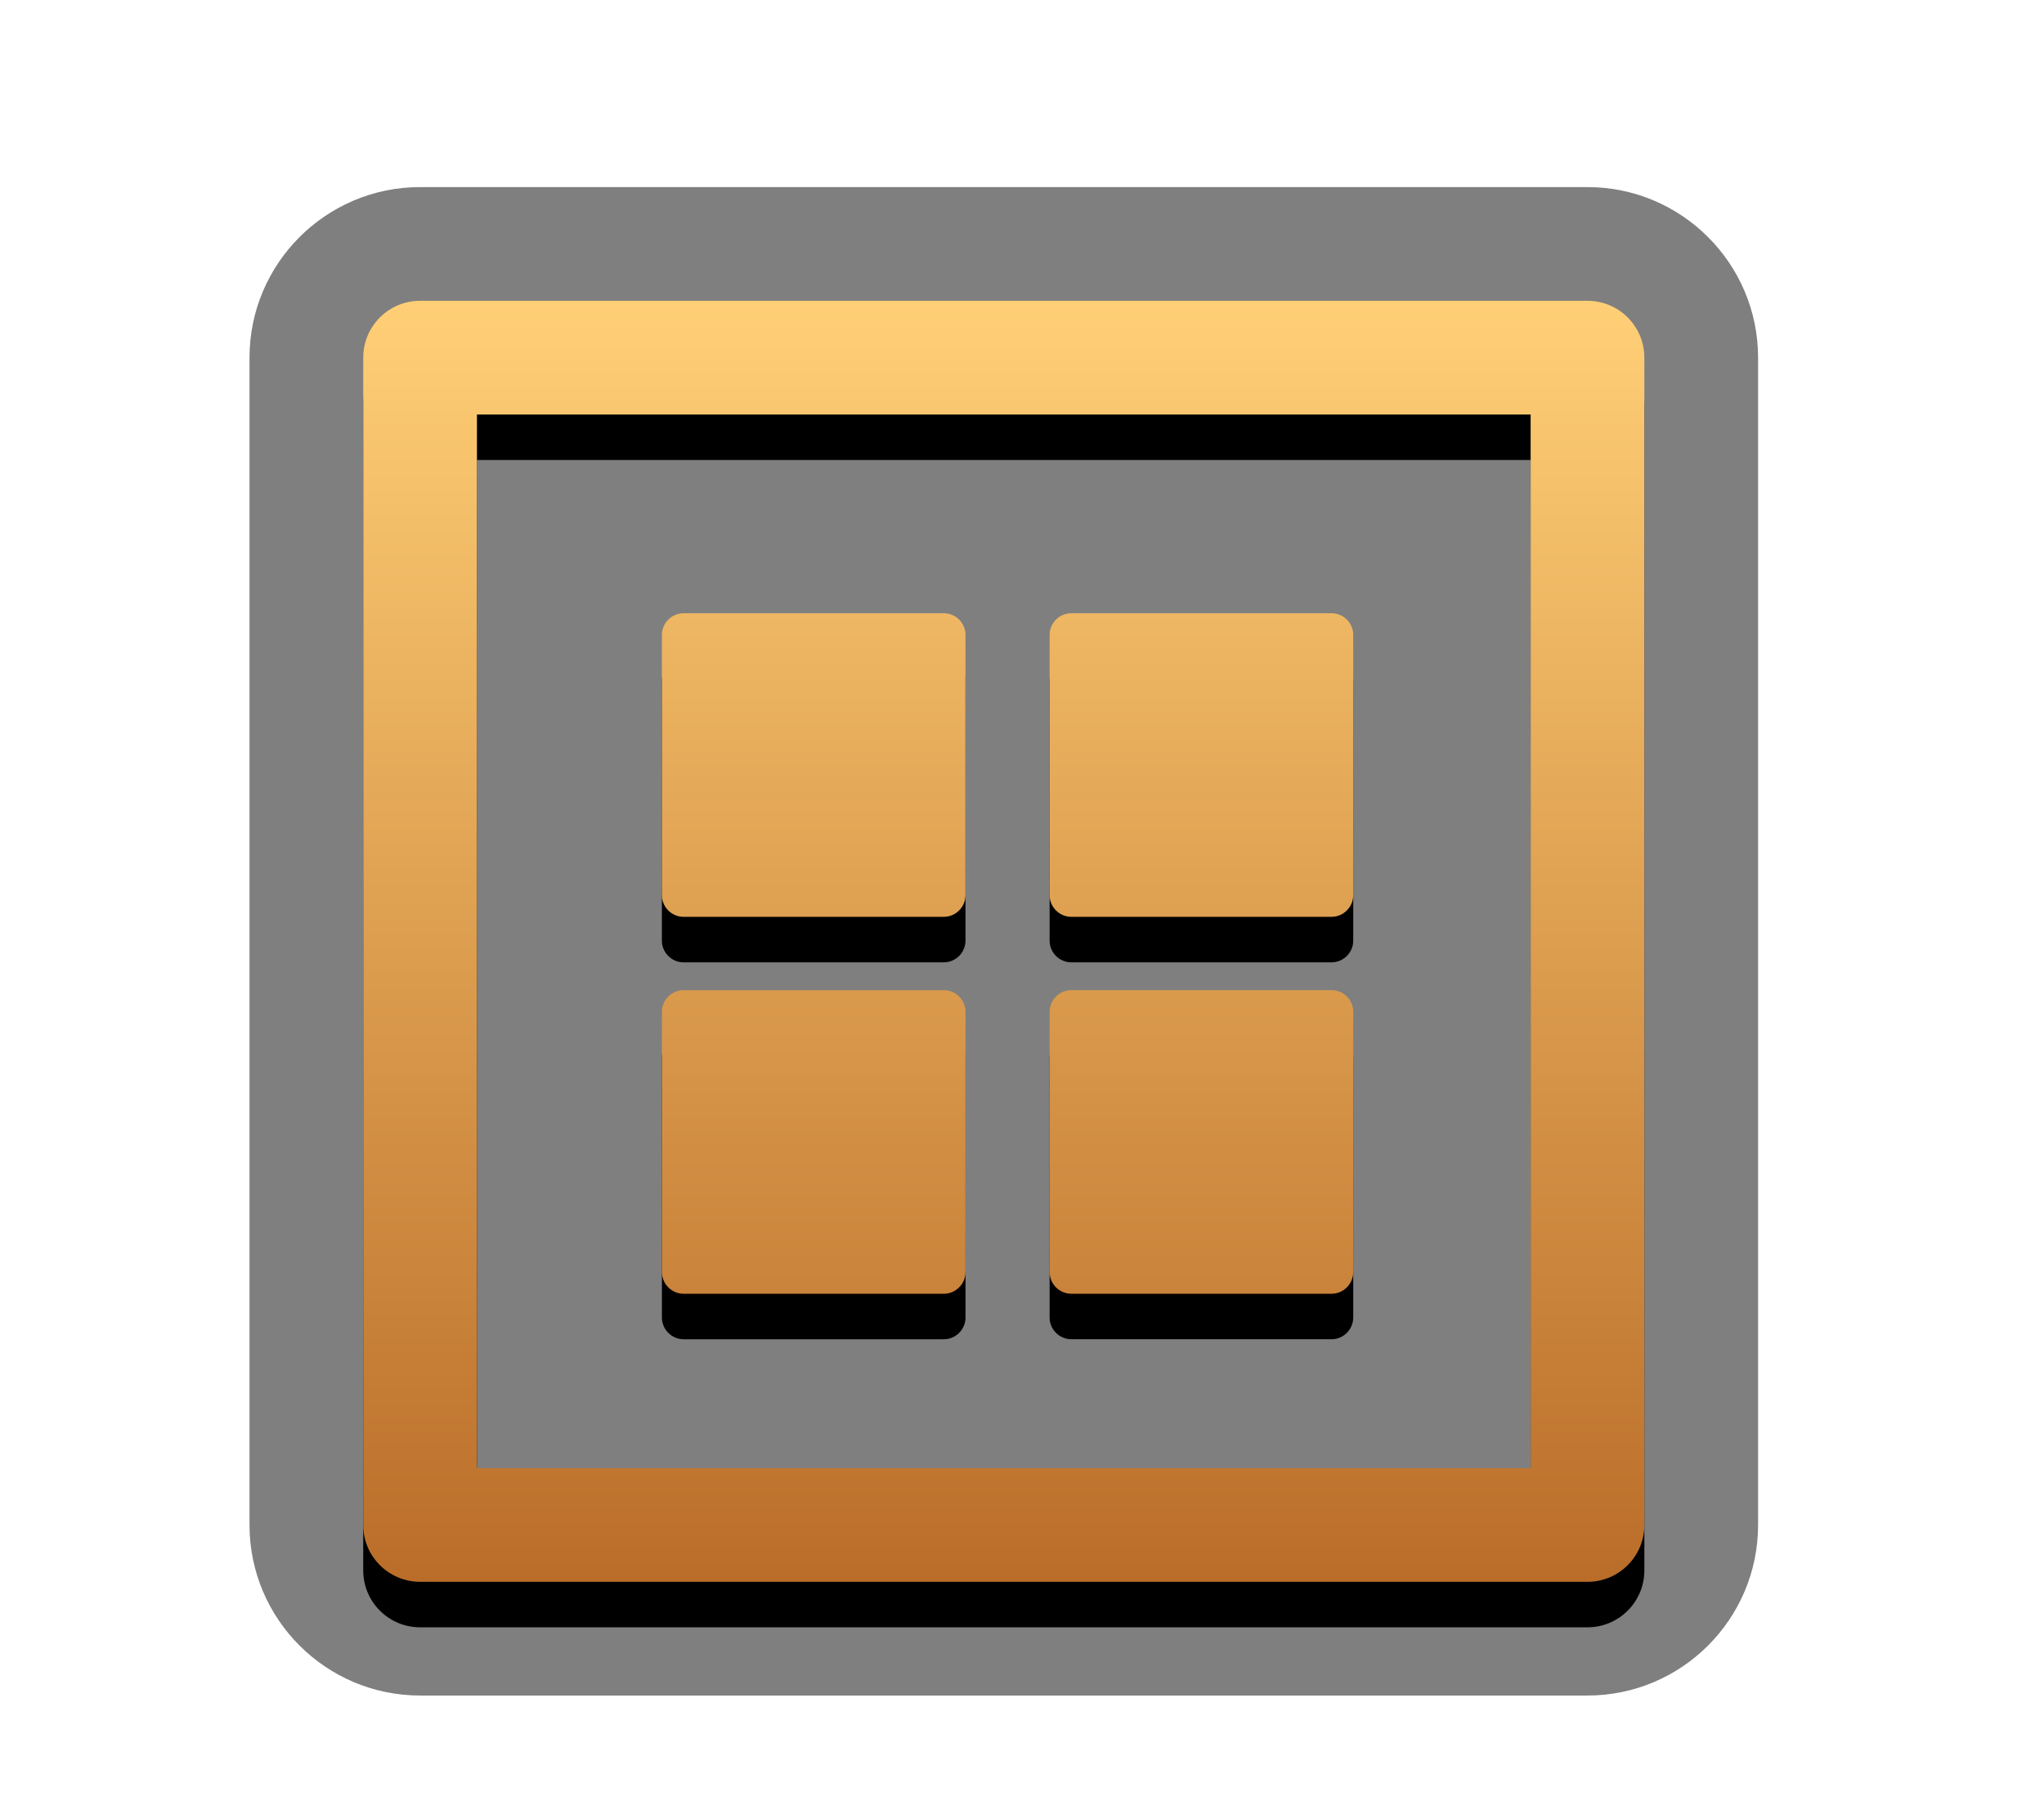 <?xml version="1.0" encoding="UTF-8"?>
<svg xmlns="http://www.w3.org/2000/svg" xmlns:xlink="http://www.w3.org/1999/xlink" contentScriptType="text/ecmascript" zoomAndPan="magnify" baseProfile="tiny" contentStyleType="text/css" version="1.1" width="98.855px" preserveAspectRatio="xMidYMid meet" viewBox="0 0 98.855 88" height="88px" x="0px" y="0px">
    <g>
        <path d="M 20.317 82.009 C 15.766 82.009 12.067 78.31 12.067 73.759 L 12.067 17.299 C 12.067 12.75 15.766 9.049 20.317 9.049 L 76.777 9.049 C 81.326 9.049 85.027 12.75 85.027 17.299 L 85.027 73.759 C 85.027 78.31 81.326 82.009 76.777 82.009 L 20.317 82.009 z " fill-opacity="0.5" stroke-opacity="0.5"/>
        <path d="M 46.696 51.139 L 46.696 51.15 L 46.696 63.727 C 46.696 64.303 46.223 64.777 45.648 64.777 L 33.061 64.777 C 32.485 64.777 32.012 64.303 32.012 63.727 L 32.012 51.139 C 32.012 50.565 32.485 50.093 33.061 50.093 L 45.643 50.093 L 45.647 50.093 C 46.223 50.091 46.696 50.563 46.696 51.139 z M 64.399 50.091 L 51.813 50.091 C 51.236 50.091 50.763 50.564 50.763 51.139 L 50.763 63.726 C 50.763 64.303 51.236 64.776 51.813 64.776 L 64.399 64.776 C 64.974 64.776 65.447 64.303 65.447 63.726 L 65.447 51.139 C 65.448 50.563 64.976 50.091 64.399 50.091 z M 45.646 31.861 L 33.059 31.861 C 32.483 31.861 32.011 32.334 32.011 32.91 L 32.011 45.498 C 32.011 46.073 32.484 46.546 33.059 46.546 L 45.646 46.546 C 46.222 46.546 46.694 46.073 46.694 45.498 L 46.694 32.91 C 46.696 32.333 46.223 31.861 45.646 31.861 z M 64.399 31.861 L 51.813 31.861 C 51.236 31.861 50.763 32.334 50.763 32.91 L 50.763 45.498 C 50.763 46.073 51.236 46.546 51.813 46.546 L 64.399 46.546 C 64.974 46.546 65.447 46.073 65.447 45.498 L 65.447 32.91 C 65.448 32.333 64.976 31.861 64.399 31.861 z M 76.777 78.709 L 20.317 78.709 C 18.798 78.709 17.567 77.478 17.567 75.959 L 17.567 19.499 C 17.567 17.98 18.798 16.749 20.317 16.749 L 76.777 16.749 C 78.296 16.749 79.527 17.98 79.527 19.499 L 79.527 75.959 C 79.527 77.478 78.296 78.709 76.777 78.709 L 76.777 78.709 z M 23.067 73.209 L 74.027 73.209 L 74.027 22.249 L 23.067 22.249 L 23.067 73.209 L 23.067 73.209 z "/>
        <linearGradient x1="31.747" gradientTransform="matrix(1 0 0 1 16.8 656.59)" y1="-642.041" x2="31.747" gradientUnits="userSpaceOnUse" y2="-580.081" xlink:type="simple" xlink:actuate="onLoad" id="SVGID_1_" xlink:show="other">
            <stop stop-color="#ffcf76" offset="0"/>
            <stop stop-color="#ba6d29" offset="1"/>
        </linearGradient>
        <path fill="url(#SVGID_1_)" d="M 46.696 48.938 L 46.696 48.949 L 46.696 61.526 C 46.696 62.102 46.223 62.576 45.648 62.576 L 33.061 62.576 C 32.485 62.576 32.012 62.102 32.012 61.526 L 32.012 48.938 C 32.012 48.364 32.485 47.892 33.061 47.892 L 45.643 47.892 L 45.647 47.892 C 46.223 47.891 46.696 48.362 46.696 48.938 z M 64.399 47.891 L 51.813 47.891 C 51.236 47.891 50.763 48.364 50.763 48.939 L 50.763 61.526 C 50.763 62.103 51.236 62.576 51.813 62.576 L 64.399 62.576 C 64.974 62.576 65.447 62.103 65.447 61.526 L 65.447 48.938 C 65.448 48.362 64.976 47.891 64.399 47.891 z M 45.646 29.661 L 33.059 29.661 C 32.483 29.661 32.011 30.134 32.011 30.71 L 32.011 43.298 C 32.011 43.873 32.484 44.345 33.059 44.345 L 45.646 44.345 C 46.222 44.345 46.694 43.872 46.694 43.298 L 46.694 30.71 C 46.696 30.134 46.223 29.661 45.646 29.661 z M 64.399 29.661 L 51.813 29.661 C 51.236 29.661 50.763 30.134 50.763 30.71 L 50.763 43.298 C 50.763 43.873 51.236 44.345 51.813 44.345 L 64.399 44.345 C 64.974 44.345 65.447 43.872 65.447 43.298 L 65.447 30.71 C 65.448 30.134 64.976 29.661 64.399 29.661 z M 76.777 76.509 L 20.317 76.509 C 18.798 76.509 17.567 75.278 17.567 73.759 L 17.567 17.299 C 17.567 15.78 18.798 14.549 20.317 14.549 L 76.777 14.549 C 78.296 14.549 79.527 15.78 79.527 17.299 L 79.527 73.759 C 79.527 75.277 78.296 76.509 76.777 76.509 L 76.777 76.509 z M 23.067 71.009 L 74.027 71.009 L 74.027 20.049 L 23.067 20.049 L 23.067 71.009 L 23.067 71.009 z "/>
    </g>
</svg>
